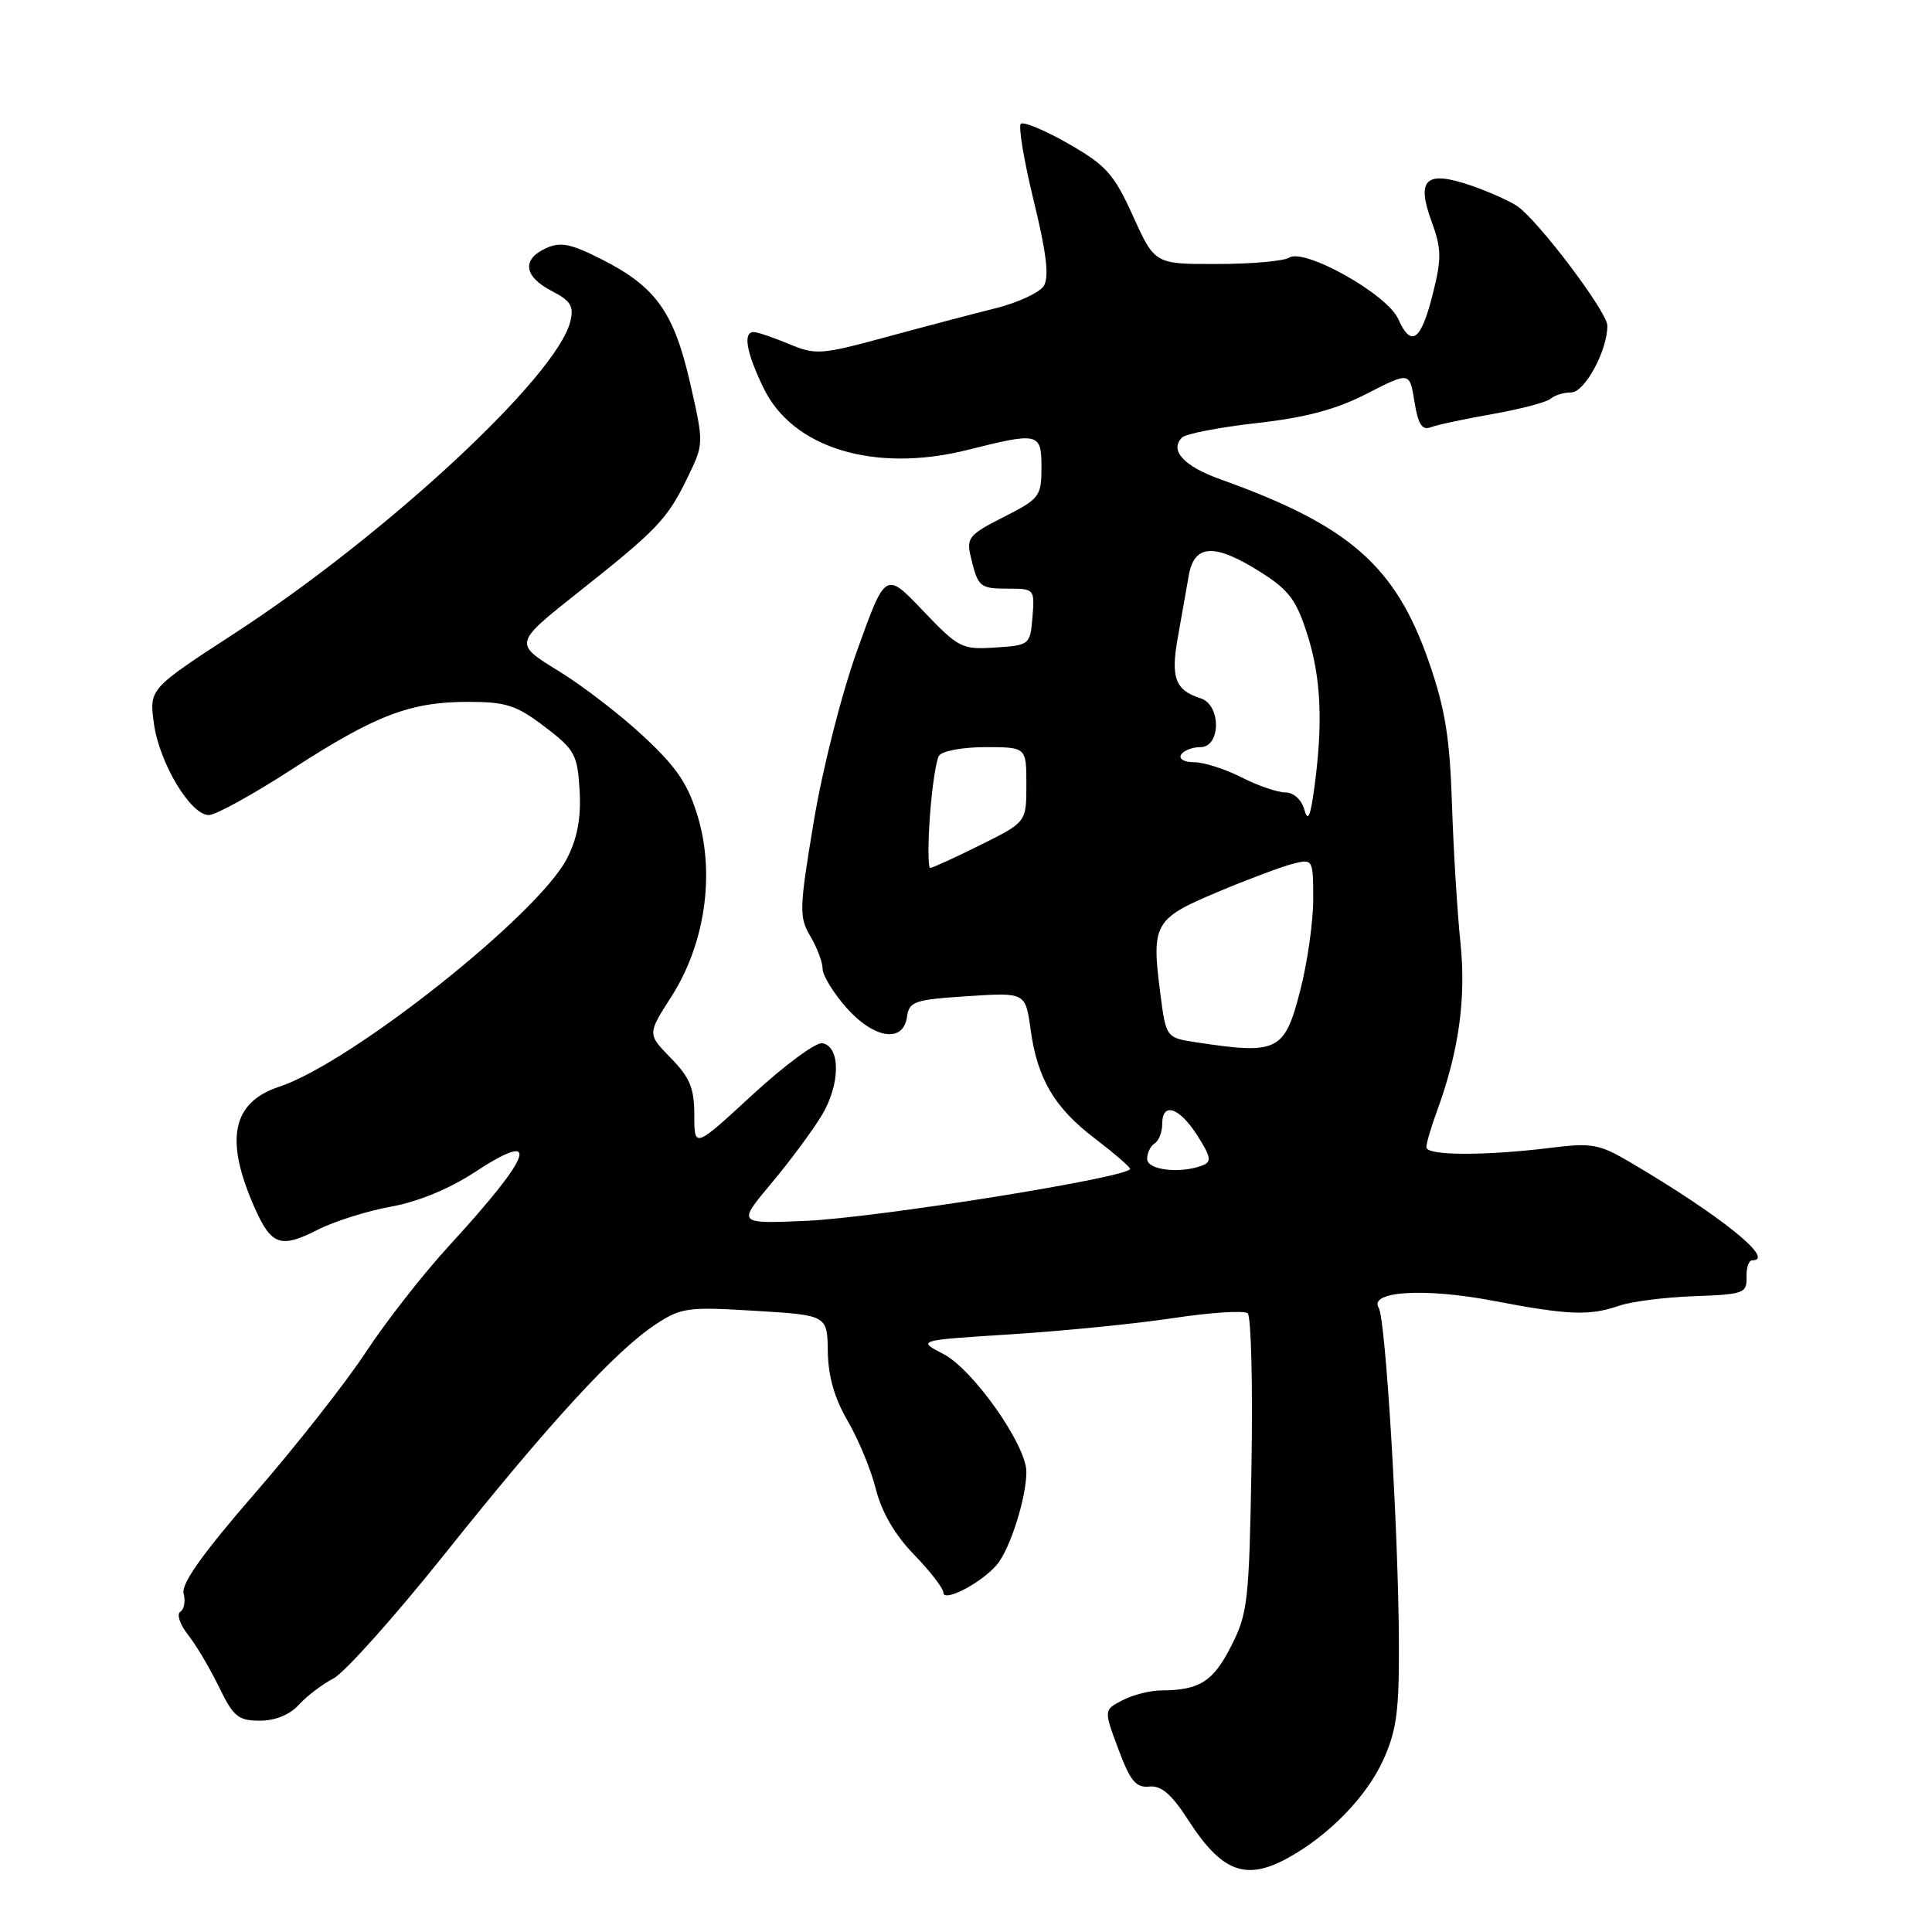 <?xml version="1.0" encoding="UTF-8" standalone="no"?>
<!DOCTYPE svg PUBLIC "-//W3C//DTD SVG 1.1//EN" "http://www.w3.org/Graphics/SVG/1.1/DTD/svg11.dtd" >
<svg xmlns="http://www.w3.org/2000/svg" xmlns:xlink="http://www.w3.org/1999/xlink" version="1.1" viewBox="0 0 256 256">
 <g >
 <path fill="currentColor"
d=" M 170.62 246.21 C 176.06 243.23 181.07 238.09 183.28 233.22 C 185.07 229.28 185.41 226.68 185.36 217.50 C 185.29 202.63 183.60 174.78 182.69 173.30 C 181.32 171.08 188.81 170.62 197.90 172.37 C 207.85 174.27 210.61 174.38 214.60 173.00 C 216.20 172.45 220.65 171.89 224.50 171.75 C 231.05 171.52 231.49 171.35 231.42 169.25 C 231.38 168.01 231.71 167.00 232.17 167.00 C 235.37 167.00 228.03 161.09 216.05 154.03 C 211.92 151.59 210.93 151.41 205.49 152.09 C 196.74 153.17 189.00 153.14 189.00 152.02 C 189.00 151.48 189.63 149.34 190.39 147.27 C 193.31 139.33 194.29 132.29 193.51 124.83 C 193.09 120.80 192.59 112.55 192.39 106.50 C 192.11 97.74 191.49 93.91 189.32 87.66 C 184.90 74.96 178.79 69.62 161.68 63.50 C 156.86 61.78 154.93 59.67 156.63 57.97 C 157.12 57.48 161.57 56.62 166.51 56.06 C 173.03 55.33 177.05 54.26 181.14 52.15 C 186.79 49.26 186.79 49.26 187.42 53.22 C 187.90 56.21 188.43 57.05 189.56 56.62 C 190.39 56.30 194.09 55.51 197.78 54.86 C 201.48 54.21 204.93 53.30 205.45 52.84 C 205.97 52.38 207.20 52.00 208.19 52.00 C 209.99 52.00 213.02 46.39 212.98 43.13 C 212.96 41.33 203.91 29.32 201.08 27.34 C 200.10 26.65 197.33 25.42 194.94 24.59 C 188.95 22.53 187.63 23.72 189.68 29.31 C 191.01 32.95 191.04 34.22 189.86 38.92 C 188.29 45.19 186.99 46.13 185.26 42.25 C 183.79 38.97 172.86 32.84 170.81 34.14 C 170.09 34.60 165.79 34.98 161.26 34.98 C 153.02 35.00 153.02 35.00 150.14 28.65 C 147.60 23.05 146.58 21.91 141.57 19.04 C 138.44 17.25 135.60 16.07 135.26 16.41 C 134.92 16.75 135.69 21.36 136.98 26.64 C 138.67 33.53 139.04 36.71 138.31 37.88 C 137.75 38.77 134.87 40.11 131.90 40.85 C 128.93 41.59 122.40 43.31 117.39 44.67 C 108.78 47.01 108.07 47.06 104.52 45.57 C 102.45 44.71 100.36 44.00 99.88 44.00 C 98.41 44.00 98.89 46.71 101.19 51.45 C 105.06 59.41 115.91 62.69 128.19 59.62 C 137.66 57.24 138.00 57.32 138.00 61.98 C 138.00 65.76 137.74 66.10 132.99 68.51 C 128.40 70.83 128.03 71.28 128.63 73.77 C 129.59 77.81 129.81 78.00 133.62 78.00 C 137.05 78.00 137.11 78.07 136.81 81.75 C 136.50 85.45 136.44 85.50 131.87 85.80 C 127.44 86.09 127.02 85.87 122.29 80.91 C 117.34 75.72 117.34 75.72 113.61 86.10 C 111.49 91.99 108.99 101.86 107.82 108.90 C 105.90 120.45 105.87 121.51 107.38 124.06 C 108.27 125.57 109.00 127.51 109.00 128.37 C 109.00 129.23 110.40 131.52 112.10 133.47 C 115.77 137.64 119.68 138.26 120.18 134.75 C 120.47 132.69 121.15 132.46 128.19 132.00 C 135.88 131.50 135.88 131.50 136.56 136.42 C 137.45 142.94 139.72 146.79 145.08 150.86 C 147.51 152.71 149.61 154.51 149.74 154.86 C 150.15 155.93 116.10 161.39 106.61 161.78 C 97.72 162.15 97.72 162.15 102.19 156.82 C 104.64 153.90 107.66 149.82 108.90 147.77 C 111.36 143.66 111.40 138.69 108.97 138.23 C 108.13 138.07 103.97 141.14 99.72 145.05 C 92.00 152.17 92.00 152.17 92.00 147.77 C 92.00 144.21 91.42 142.78 88.89 140.20 C 85.78 137.02 85.78 137.02 88.94 132.09 C 93.36 125.20 94.74 116.07 92.53 108.44 C 91.22 103.97 89.80 101.82 85.39 97.68 C 82.36 94.83 77.22 90.87 73.97 88.88 C 68.07 85.26 68.07 85.26 76.65 78.46 C 87.14 70.15 88.44 68.78 91.14 63.20 C 93.27 58.80 93.27 58.77 91.44 50.73 C 89.29 41.34 86.90 38.00 79.72 34.36 C 75.63 32.29 74.26 32.01 72.35 32.89 C 69.11 34.36 69.41 36.64 73.09 38.55 C 75.66 39.87 76.07 40.57 75.56 42.64 C 73.73 49.92 51.21 70.82 31.13 83.89 C 19.77 91.28 19.77 91.28 20.39 95.86 C 21.11 101.11 25.25 108.00 27.67 108.00 C 28.58 108.00 33.51 105.28 38.64 101.96 C 49.77 94.75 54.34 93.00 62.05 93.00 C 67.06 93.00 68.43 93.45 72.17 96.29 C 76.17 99.34 76.52 99.98 76.80 104.74 C 77.01 108.36 76.52 111.03 75.13 113.75 C 71.34 121.17 46.52 140.86 36.99 144.00 C 30.69 146.08 29.72 151.07 33.83 160.23 C 35.98 165.02 37.23 165.43 42.10 162.95 C 44.29 161.83 48.65 160.46 51.79 159.89 C 55.32 159.26 59.54 157.53 62.84 155.36 C 71.84 149.46 70.67 152.90 59.57 165.00 C 56.10 168.77 51.11 175.15 48.47 179.18 C 45.82 183.21 39.20 191.63 33.75 197.90 C 26.84 205.86 23.99 209.87 24.33 211.15 C 24.60 212.17 24.40 213.25 23.89 213.57 C 23.38 213.88 23.84 215.26 24.92 216.63 C 26.00 217.99 27.84 221.11 29.03 223.56 C 30.92 227.46 31.57 228.00 34.43 228.00 C 36.47 228.00 38.40 227.21 39.59 225.90 C 40.64 224.74 42.71 223.17 44.19 222.40 C 45.67 221.63 52.36 214.14 59.06 205.75 C 72.81 188.52 81.62 178.93 86.90 175.47 C 90.25 173.27 91.17 173.14 100.06 173.69 C 109.62 174.27 109.62 174.27 109.69 179.10 C 109.74 182.38 110.59 185.33 112.33 188.29 C 113.73 190.70 115.42 194.76 116.06 197.33 C 116.83 200.38 118.59 203.40 121.12 206.00 C 123.25 208.20 125.00 210.46 125.00 211.03 C 125.00 212.37 130.03 209.76 132.08 207.35 C 133.83 205.29 136.00 198.48 136.00 195.02 C 136.00 191.48 128.94 181.45 125.00 179.41 C 121.50 177.59 121.50 177.59 134.00 176.80 C 140.88 176.36 150.55 175.40 155.50 174.65 C 160.45 173.90 164.87 173.62 165.33 174.02 C 165.78 174.43 166.01 183.47 165.83 194.13 C 165.52 212.23 165.34 213.81 163.11 218.17 C 160.72 222.84 158.95 223.96 153.86 223.99 C 152.41 223.99 150.11 224.58 148.74 225.29 C 146.25 226.58 146.25 226.58 148.19 231.77 C 149.76 235.99 150.52 236.91 152.28 236.73 C 153.87 236.56 155.23 237.73 157.47 241.20 C 161.89 248.05 165.06 249.25 170.62 246.21 Z  M 152.00 153.56 C 152.00 152.77 152.45 151.84 153.00 151.50 C 153.55 151.16 154.00 150.01 154.00 148.94 C 154.00 145.96 156.26 146.71 158.66 150.47 C 160.47 153.32 160.58 153.95 159.32 154.43 C 156.38 155.56 152.00 155.04 152.00 153.56 Z  M 158.50 138.11 C 154.50 137.50 154.50 137.50 153.73 131.50 C 152.56 122.40 152.95 121.72 161.31 118.21 C 165.35 116.51 169.86 114.82 171.33 114.45 C 173.97 113.79 174.00 113.84 174.01 119.14 C 174.01 122.09 173.25 127.51 172.30 131.19 C 170.22 139.32 169.35 139.76 158.50 138.11 Z  M 123.22 108.14 C 123.49 104.36 124.03 100.76 124.42 100.14 C 124.80 99.51 127.57 99.00 130.56 99.00 C 136.00 99.00 136.00 99.00 136.00 103.97 C 136.00 108.94 136.00 108.94 129.90 111.97 C 126.54 113.64 123.56 115.00 123.26 115.00 C 122.97 115.00 122.95 111.91 123.22 108.14 Z  M 172.82 107.25 C 172.45 105.94 171.40 105.00 170.31 105.00 C 169.27 105.00 166.66 104.10 164.50 103.00 C 162.34 101.90 159.52 101.00 158.23 101.00 C 156.92 101.00 156.16 100.56 156.50 100.00 C 156.84 99.45 157.99 99.00 159.06 99.00 C 161.79 99.00 161.82 93.39 159.09 92.53 C 155.73 91.46 155.11 89.82 156.06 84.50 C 156.55 81.75 157.21 78.04 157.52 76.25 C 158.25 72.07 160.95 71.95 167.07 75.83 C 170.81 78.20 171.80 79.53 173.26 84.17 C 175.06 89.87 175.32 95.89 174.14 104.50 C 173.62 108.29 173.30 108.95 172.82 107.25 Z "/>
</g>
</svg>